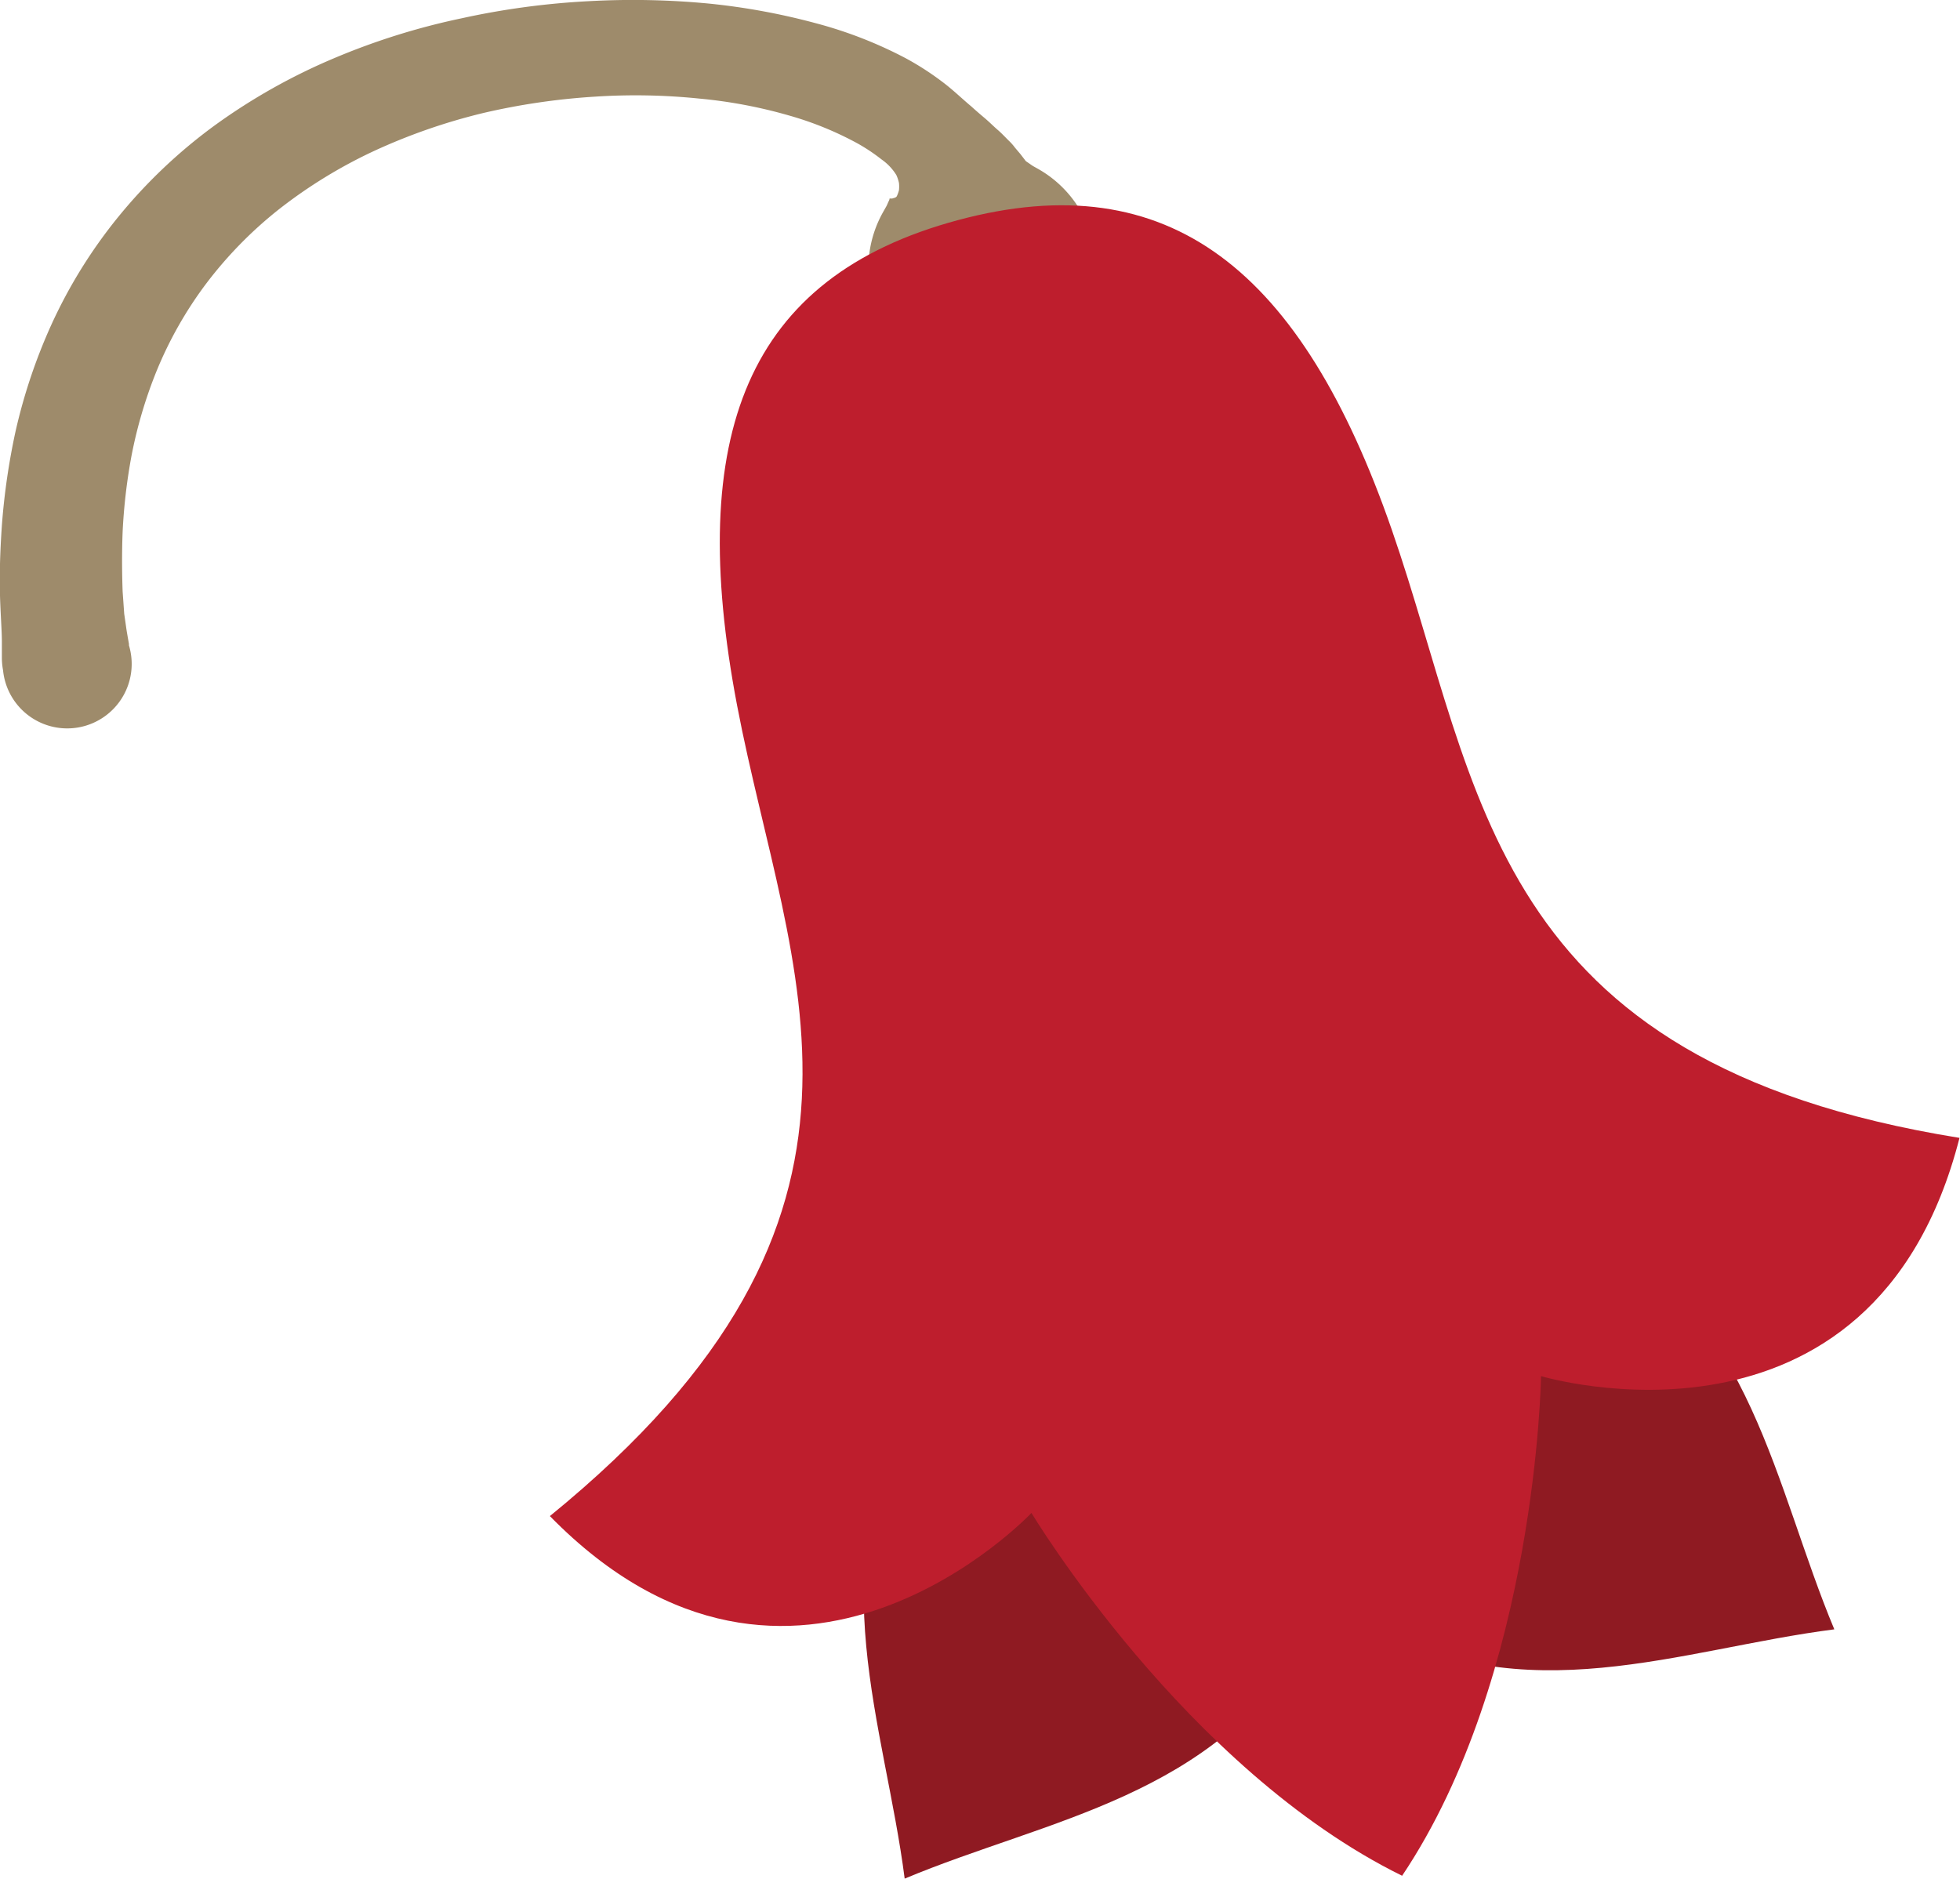 <svg xmlns="http://www.w3.org/2000/svg" viewBox="0 0 198.82 190.59"><defs><style>.cls-1{fill:#9e8b6b;}.cls-2{fill:#8f1a22;}.cls-3{fill:#be1e2d;}</style></defs><title>Asset 2</title><g id="Layer_2" data-name="Layer 2"><g id="Layer_4" data-name="Layer 4"><path class="cls-1" d="M89.6,21.48l.27-.48c.1-.16.16-.34.27-.57l.08-.17c0-.06,0-.14.08-.12l.21,0c.15-.06.36-.07.46-.23a3.64,3.64,0,0,0,.22-.61,3.45,3.45,0,0,0,0-.74,3.88,3.88,0,0,0-.27-.81,5.36,5.36,0,0,0-1.49-1.57,18.93,18.93,0,0,0-2.37-1.59,33.49,33.49,0,0,0-6.94-2.85A49.3,49.3,0,0,0,70.92,10a63.36,63.36,0,0,0-10.64-.19A68.51,68.51,0,0,0,49,11.47a60,60,0,0,0-11,3.82,49.61,49.61,0,0,0-9.7,5.94,41.66,41.66,0,0,0-7.51,7.71A39.9,39.9,0,0,0,15.9,37.6a46.17,46.17,0,0,0-2.56,8.64,57,57,0,0,0-.9,7.7c-.09,2.33-.06,4.38,0,6.07l.16,2.26.24,1.67c.15.9.24,1.38.24,1.38l0,.15A6.54,6.54,0,1,1,.31,68a6.94,6.94,0,0,1-.12-1.28s0-.57,0-1.64S.06,62.44,0,60.44,0,56,.2,53.18a69,69,0,0,1,1.38-9.43A56.16,56.16,0,0,1,5.22,32.92,50.62,50.62,0,0,1,12,22a52.68,52.68,0,0,1,9.88-9.35,60.91,60.91,0,0,1,12-6.74A70.07,70.07,0,0,1,46.81,1.86,79,79,0,0,1,59.71.12,81.06,81.06,0,0,1,71.88.36a67.53,67.53,0,0,1,10.89,2,43.23,43.23,0,0,1,9.09,3.54,28.89,28.89,0,0,1,3.66,2.35c1.11.82,2.06,1.76,3,2.54.47.43.94.83,1.39,1.21s.87.81,1.3,1.18.8.78,1.17,1.14a5.14,5.14,0,0,1,.57.65l.55.65.47.61a.5.5,0,0,0,.18.18l.16.11c.21.14.36.26.52.35l.48.27A11.54,11.54,0,1,1,89.6,21.48Z"/><path class="cls-2" d="M186.07,165.3c-15.61,2-31.44,8.61-47.51-.67-4.14-2.39-17.87-13.85-7.75-31.22s26.77-11.3,30.91-8.91C177.8,133.77,180,150.78,186.07,165.3Z"/><path class="cls-2" d="M91.77,190.59c14.52-6.08,31.53-8.28,40.8-24.35,2.39-4.14,8.54-20.94-8.91-30.91s-28.83,3.61-31.22,7.75C83.16,159.16,89.76,175,91.77,190.59Z"/><path class="cls-3" d="M142.23,190.3c-22-10.82-37.6-36.81-37.6-36.81s-24.11,25.59-48.85.32C93.38,123.18,80,99,74.77,71.57s.94-43.48,22.41-49.24,34.86,5.08,44,31.41,9.72,54,57.59,61.7c-8.77,34.27-42.45,24.17-42.45,24.17S155.89,169.92,142.23,190.3Z"/></g></g></svg>